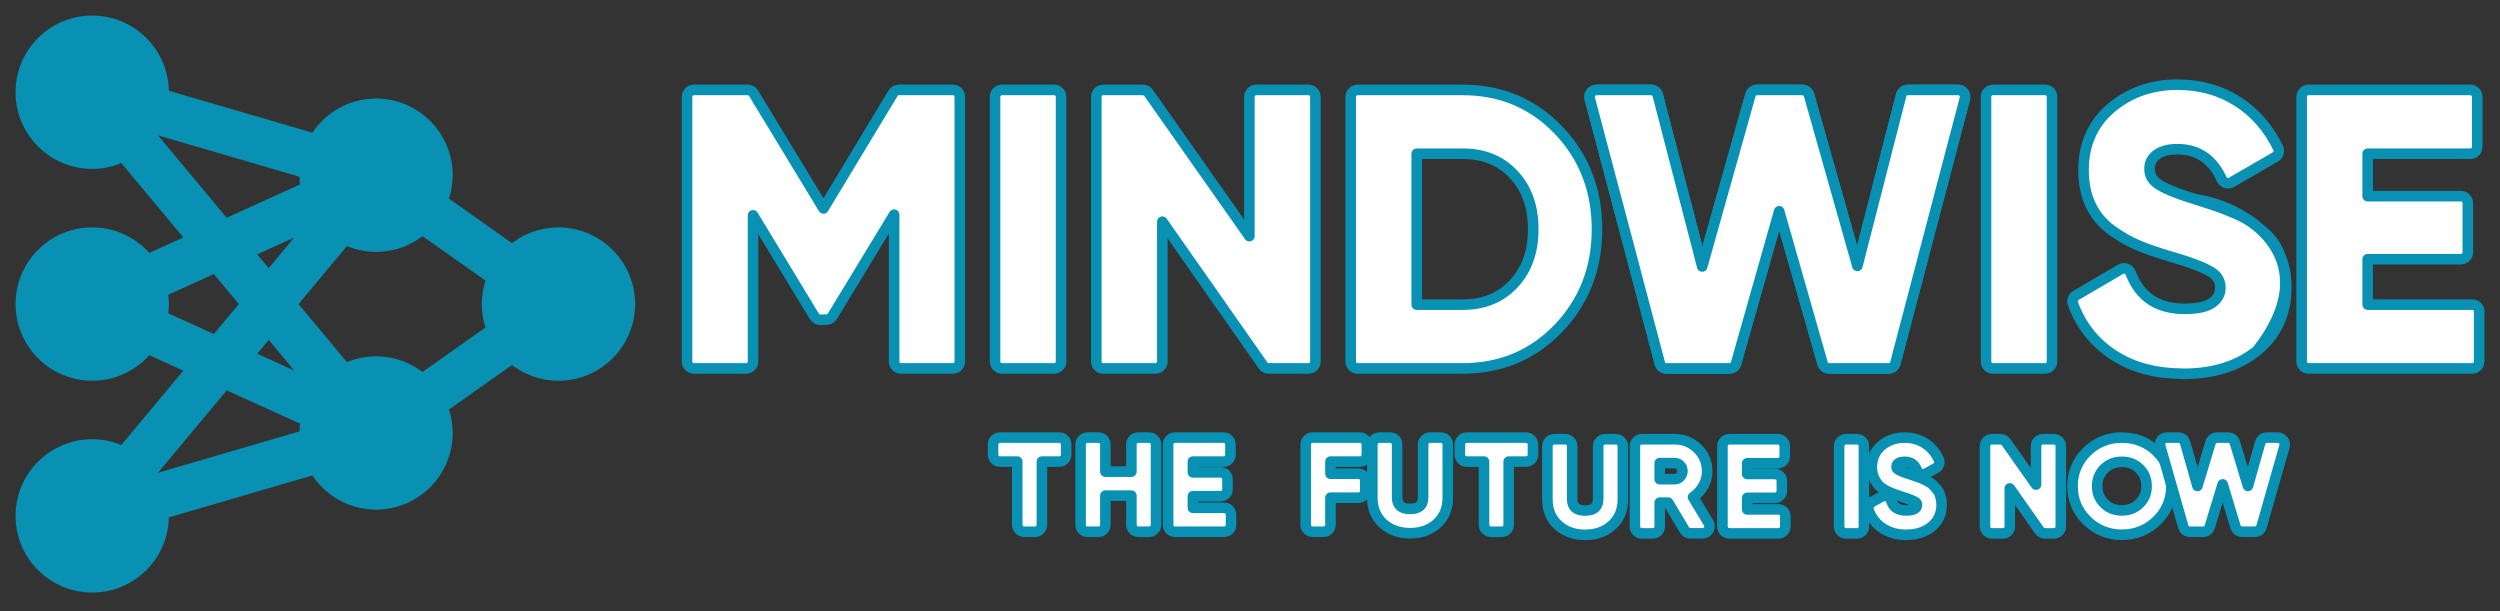 <svg width="2364" height="578" viewBox="0 0 2364 578" fill="none" xmlns="http://www.w3.org/2000/svg">
<rect x="0" y="0" width="2364" height="578" fill="#333333" stroke="none"/>
<path d="M907.59 91.593C907.59 87.965 904.648 85.025 901.023 85.025H850.053C847.754 85.025 845.621 86.228 844.431 88.197L778.683 197.082L712.589 88.184C711.396 86.223 709.268 85.025 706.975 85.025H656.21C652.582 85.025 649.643 87.965 649.643 91.593V341.824C649.643 345.452 652.582 348.392 656.21 348.392H705.512C709.14 348.392 712.079 345.452 712.079 341.824V203.625L770.118 299.249C771.352 301.28 773.588 302.488 775.962 302.404L781.73 302.202C783.939 302.123 785.962 300.938 787.11 299.049L845.477 202.993V341.824C845.477 345.452 848.416 348.392 852.044 348.392H901.023C904.648 348.392 907.59 345.452 907.59 341.824V91.593Z" fill="white" stroke="#0891B2" stroke-width="10" stroke-linejoin="round"/>
<path d="M947.483 85.025C943.856 85.025 940.917 87.965 940.917 91.593V341.824C940.917 345.452 943.856 348.392 947.483 348.392H996.786C1000.41 348.392 1003.35 345.452 1003.35 341.824V91.593C1003.35 87.965 1000.41 85.025 996.786 85.025H947.483Z" fill="white" stroke="#0891B2" stroke-width="10" stroke-linejoin="round"/>
<path d="M1187.99 85.025C1184.36 85.025 1181.42 87.965 1181.42 91.593V223.3L1086.1 87.813C1084.87 86.065 1082.87 85.025 1080.73 85.025H1043.25C1039.62 85.025 1036.68 87.965 1036.68 91.593V341.824C1036.68 345.452 1039.62 348.392 1043.25 348.392H1092.55C1096.18 348.392 1099.12 345.452 1099.12 341.824V209.654L1194.39 345.594C1195.62 347.349 1197.63 348.392 1199.77 348.392H1237.29C1240.92 348.392 1243.86 345.452 1243.86 341.824V91.593C1243.86 87.965 1240.92 85.025 1237.29 85.025H1187.99Z" fill="white" stroke="#0891B2" stroke-width="10" stroke-linejoin="round"/>
<path d="M1277.23 341.824C1277.23 345.452 1280.17 348.392 1283.8 348.392H1383.13C1419.14 348.392 1449.55 335.679 1473.82 310.247C1498.05 284.896 1510.12 253.544 1510.12 216.709C1510.12 179.868 1498.05 148.558 1473.82 123.171C1449.55 97.738 1419.18 85.025 1383.13 85.025H1283.8C1280.17 85.025 1277.23 87.965 1277.23 91.593V341.824ZM1383.13 288.054C1382.88 288.054 1382.64 288.067 1382.4 288.094H1339.67V145.364H1383.13C1403.17 145.364 1419.04 151.944 1431.23 164.907C1443.49 177.906 1449.83 194.969 1449.83 216.709C1449.83 238.44 1443.46 255.503 1431.23 268.51C1419.03 281.476 1403.21 288.054 1383.13 288.054Z" fill="white" stroke="#0891B2" stroke-width="10" stroke-linejoin="round"/>
<path d="M1575.84 348.392H1575.88H1635.3C1638.23 348.392 1640.81 346.443 1641.61 343.616L1682.39 199.8L1723.45 343.629C1724.25 346.448 1726.83 348.392 1729.76 348.392H1785.89C1788.87 348.392 1791.48 346.38 1792.24 343.495L1857.99 93.263C1858.51 91.293 1858.08 89.195 1856.84 87.582C1855.6 85.969 1853.68 85.025 1851.64 85.025H1804.12C1801.13 85.025 1798.51 87.055 1797.76 89.96L1756.34 251.42L1710.58 89.803C1709.78 86.976 1707.19 85.025 1704.26 85.025H1661.53C1658.59 85.025 1656.01 86.981 1655.21 89.814L1609.6 251.951L1567.58 89.943C1566.82 87.047 1564.21 85.025 1561.22 85.025H1509.64C1507.6 85.025 1505.68 85.971 1504.44 87.587C1503.19 89.202 1502.77 91.303 1503.29 93.274L1569.34 342.793C1569.81 345.962 1572.54 348.392 1575.84 348.392Z" fill="white" stroke="#0891B2" stroke-width="10" stroke-linejoin="round"/>
<path d="M1575.84 348.392H1575.88H1635.3C1638.23 348.392 1640.81 346.443 1641.61 343.616L1682.39 199.8L1723.45 343.629C1724.25 346.448 1726.83 348.392 1729.76 348.392H1785.89C1788.87 348.392 1791.48 346.38 1792.24 343.495L1857.99 93.263C1858.51 91.293 1858.08 89.195 1856.84 87.582C1855.6 85.969 1853.68 85.025 1851.64 85.025H1804.12C1801.13 85.025 1798.51 87.056 1797.76 89.96L1756.34 251.42L1710.58 89.803C1709.78 86.976 1707.19 85.025 1704.26 85.025H1661.53C1658.59 85.025 1656.01 86.982 1655.21 89.814L1609.6 251.951L1567.58 89.943C1566.82 87.047 1564.21 85.025 1561.22 85.025H1509.64C1507.6 85.025 1505.68 85.971 1504.44 87.587C1503.19 89.202 1502.77 91.304 1503.29 93.274L1569.34 342.793C1569.81 345.962 1572.54 348.392 1575.84 348.392Z" fill="white" stroke="#0891B2" stroke-width="10" stroke-linejoin="round"/>
<path d="M1884.54 85.025C1880.91 85.025 1877.97 87.965 1877.97 91.593V341.824C1877.97 345.452 1880.91 348.392 1884.54 348.392H1933.84C1937.47 348.392 1940.41 345.452 1940.41 341.824V91.593C1940.41 87.965 1937.47 85.025 1933.84 85.025H1884.54Z" fill="white" stroke="#0891B2" stroke-width="10" stroke-linejoin="round"/>
<path d="M2109.43 200.132C2116.21 202.854 2123.12 206.038 2126.81 208.395C2130.51 210.791 2134.89 214.519 2139.64 218.581C2144.39 222.643 2149.46 228.483 2151.94 232.789M2109.43 200.132L2109.46 200.145C2109.46 200.143 2109.47 200.147 2109.46 200.145M2109.43 200.132C2109.44 200.134 2109.46 200.143 2109.46 200.145L2109.43 200.132ZM2109.43 200.132C2102.65 197.37 2096.9 195.197 2092.96 193.897C2089.02 192.597 2083.13 190.731 2075.5 188.334C2128.21 195.782 2201.06 246.871 2134.3 331.622C2151.07 318.055 2161.92 294.58 2161.92 271.468C2161.92 264.317 2160.76 255.888 2158.98 249.795C2157.19 243.701 2154.46 237.095 2151.94 232.789M2109.46 200.145C2116.45 202.949 2122.07 205.714 2126.23 208.367L2126.28 208.395C2130.28 210.992 2134.74 214.392 2139.64 218.581C2144.78 222.97 2148.99 227.664 2151.94 232.789M2109.46 200.145C2102.64 197.365 2097.11 195.265 2092.96 193.897C2088.97 192.58 2083.16 190.739 2075.53 188.343L2075.5 188.334C2056.94 182.606 2045.34 177.551 2039.8 173.42C2034.84 169.727 2032.61 165.264 2032.61 159.554C2032.61 154.223 2034.61 150.061 2038.89 146.667L2038.92 146.65C2043.23 143.203 2049.64 141.099 2058.94 141.099C2068.79 141.099 2076.95 143.49 2083.7 148.026C2090.48 152.582 2096.27 159.588 2100.87 169.477C2101.65 171.147 2103.09 172.413 2104.85 172.967C2106.61 173.521 2108.51 173.312 2110.11 172.39L2151.58 148.423C2154.56 146.699 2155.7 142.963 2154.2 139.864C2145.14 121.233 2132.38 106.51 2115.94 95.939C2099.38 85.321 2080.33 80.069 2058.94 80.069C2034.91 80.069 2014.02 87.274 1996.66 101.787C1978.95 116.591 1970.18 136.583 1970.18 160.975C1970.18 173.162 1972.35 184.19 1976.9 193.802C1981.44 203.426 1988.05 211.357 1996.69 217.605C2004.78 223.45 2012.92 228.173 2021.18 231.722C2029.24 235.182 2038.96 238.596 2050.33 241.975L2050.41 241.999C2070.59 247.713 2083.86 252.834 2090.9 257.186C2096.92 260.933 2099.57 265.749 2099.57 272.157C2099.57 277.556 2097.39 282.043 2092.43 285.905C2087.73 289.568 2079.36 292.035 2066.09 292.035C2052.77 292.035 2042.18 289.071 2033.9 283.567C2025.65 278.076 2019.17 269.711 2014.67 257.983C2013.98 256.183 2012.54 254.778 2010.72 254.139C2008.9 253.501 2006.89 253.693 2005.23 254.667L1963.07 279.324C1960.34 280.924 1959.13 284.253 1960.21 287.232C1967.6 307.612 1980.4 323.827 1998.52 335.697C2016.44 347.462 2038.26 353.218 2063.53 353.384C2063.88 353.442 2064.23 353.471 2064.59 353.471C2092.64 353.471 2116.06 346.34 2134.3 331.622C2152.73 316.71 2161.92 296.404 2161.92 271.468C2161.92 263.765 2160.96 256.555 2158.98 249.795C2157.09 243.348 2154.79 237.671 2151.94 232.789M2151.94 232.789C2151.94 232.783 2151.94 232.796 2151.94 232.789V232.789ZM2151.94 232.789C2151.94 232.783 2151.94 232.796 2151.94 232.789V232.789Z" fill="white"/>
<path d="M2109.43 200.132C2116.21 202.854 2123.12 206.038 2126.81 208.395C2130.51 210.791 2134.89 214.519 2139.64 218.581M2109.43 200.132L2109.46 200.145M2109.43 200.132C2109.44 200.134 2109.46 200.143 2109.46 200.145M2109.43 200.132C2102.65 197.37 2096.9 195.197 2092.96 193.897M2139.64 218.581C2144.39 222.643 2149.46 228.483 2151.94 232.789M2139.64 218.581C2134.74 214.392 2130.28 210.992 2126.28 208.395L2126.23 208.367C2122.07 205.714 2116.45 202.949 2109.46 200.145M2139.64 218.581C2144.78 222.97 2148.99 227.664 2151.94 232.789M2151.94 232.789C2154.46 237.095 2157.19 243.701 2158.98 249.795M2151.94 232.789C2154.79 237.671 2157.09 243.348 2158.98 249.795M2151.94 232.789C2151.94 232.782 2151.94 232.796 2151.94 232.789ZM2109.46 200.145C2109.46 200.143 2109.47 200.147 2109.46 200.145ZM2109.46 200.145C2102.64 197.365 2097.11 195.265 2092.96 193.897M2092.96 193.897C2089.02 192.597 2083.13 190.731 2075.5 188.334M2092.96 193.897C2088.97 192.58 2083.16 190.739 2075.53 188.343L2075.5 188.334M2075.5 188.334C2128.21 195.782 2201.06 246.871 2134.3 331.622M2075.5 188.334C2056.94 182.606 2045.34 177.551 2039.8 173.42C2034.84 169.727 2032.61 165.264 2032.61 159.554C2032.61 154.223 2034.61 150.061 2038.89 146.667L2038.92 146.65C2043.23 143.203 2049.64 141.099 2058.94 141.099C2068.79 141.099 2076.95 143.49 2083.7 148.026C2090.48 152.582 2096.27 159.588 2100.87 169.477C2101.65 171.147 2103.09 172.413 2104.85 172.967C2106.61 173.521 2108.51 173.312 2110.11 172.39L2151.58 148.423C2154.56 146.699 2155.7 142.963 2154.2 139.864C2145.14 121.233 2132.38 106.51 2115.94 95.939C2099.38 85.321 2080.33 80.069 2058.94 80.069C2034.91 80.069 2014.02 87.274 1996.66 101.787C1978.95 116.591 1970.18 136.583 1970.18 160.975C1970.18 173.162 1972.35 184.19 1976.9 193.802C1981.44 203.426 1988.05 211.357 1996.69 217.605C2004.78 223.45 2012.92 228.173 2021.18 231.722C2029.24 235.182 2038.96 238.596 2050.33 241.975L2050.41 241.999C2070.59 247.713 2083.86 252.834 2090.9 257.186C2096.92 260.933 2099.57 265.749 2099.57 272.157C2099.57 277.556 2097.39 282.043 2092.43 285.905C2087.73 289.568 2079.36 292.035 2066.09 292.035C2052.77 292.035 2042.18 289.071 2033.9 283.567C2025.65 278.076 2019.17 269.711 2014.67 257.983C2013.98 256.183 2012.54 254.778 2010.72 254.139C2008.9 253.501 2006.89 253.693 2005.23 254.667L1963.07 279.324C1960.34 280.924 1959.13 284.253 1960.21 287.232C1967.6 307.612 1980.4 323.827 1998.52 335.697C2016.44 347.462 2038.26 353.218 2063.53 353.384C2063.88 353.442 2064.23 353.471 2064.59 353.471C2092.64 353.471 2116.06 346.34 2134.3 331.622M2134.3 331.622C2151.07 318.055 2161.92 294.58 2161.92 271.468M2134.3 331.622C2152.73 316.71 2161.92 296.404 2161.92 271.468M2161.92 271.468C2161.92 264.317 2160.76 255.888 2158.98 249.795M2161.92 271.468C2161.92 263.765 2160.96 256.555 2158.98 249.795" stroke="#0891B2" stroke-width="10" stroke-linejoin="round"/>
<path d="M2337.73 288.054H2238.87V245.091H2327.01C2330.64 245.091 2333.58 242.15 2333.58 238.523V192.051C2333.58 188.424 2330.64 185.483 2327.01 185.483H2238.87V145.364H2335.95C2339.57 145.364 2342.51 142.423 2342.51 138.796V91.593C2342.51 87.965 2339.57 85.025 2335.95 85.025H2183C2179.37 85.025 2176.43 87.965 2176.43 91.593V341.824C2176.43 345.452 2179.37 348.392 2183 348.392H2337.73C2341.36 348.392 2344.3 345.452 2344.3 341.824V294.622C2344.3 290.994 2341.36 288.054 2337.73 288.054Z" fill="white" stroke="#0891B2" stroke-width="10" stroke-linejoin="round"/>
<path d="M1008.17 420.364C1008.17 416.735 1005.23 413.795 1001.61 413.795H945.6C941.972 413.795 939.033 416.735 939.033 420.364V429.914C939.033 433.542 941.972 436.482 945.6 436.482H961.896V496.263C961.896 499.891 964.835 502.831 968.462 502.831H978.656C982.284 502.831 985.223 499.891 985.223 496.263V436.482H1001.61C1005.23 436.482 1008.17 433.542 1008.17 429.914V420.364Z" fill="white" stroke="#0891B2" stroke-width="10" stroke-linejoin="round"/>
<path d="M1076.39 413.795C1072.76 413.795 1069.83 416.735 1069.83 420.364V445.99H1045.25V420.364C1045.25 416.735 1042.31 413.795 1038.69 413.795H1028.36C1024.74 413.795 1021.8 416.735 1021.8 420.364V496.263C1021.8 499.891 1024.74 502.831 1028.36 502.831H1038.69C1042.31 502.831 1045.25 499.891 1045.25 496.263V468.677H1069.83V496.263C1069.83 499.891 1072.76 502.831 1076.39 502.831H1086.59C1090.21 502.831 1093.15 499.891 1093.15 496.263V420.364C1093.15 416.735 1090.21 413.795 1086.59 413.795H1076.39Z" fill="white" stroke="#0891B2" stroke-width="10" stroke-linejoin="round"/>
<path d="M1164.06 486.713C1164.06 483.084 1161.12 480.145 1157.49 480.145H1128.01V469.218H1154.17C1157.79 469.218 1160.73 466.278 1160.73 462.65V453.225C1160.73 449.597 1157.79 446.657 1154.17 446.657H1128.01V436.482H1156.94C1160.56 436.482 1163.5 433.542 1163.5 429.914V420.364C1163.5 416.735 1160.56 413.795 1156.94 413.795H1111.12C1107.5 413.795 1104.56 416.735 1104.56 420.364V496.263C1104.56 499.891 1107.5 502.831 1111.12 502.831H1157.49C1161.12 502.831 1164.06 499.891 1164.06 496.263V486.713Z" fill="white" stroke="#0891B2" stroke-width="10" stroke-linejoin="round"/>
<path d="M1285.92 436.482C1289.54 436.482 1292.48 433.542 1292.48 429.914V420.364C1292.48 416.735 1289.54 413.795 1285.92 413.795H1241.22C1237.59 413.795 1234.65 416.735 1234.65 420.364V496.263C1234.65 499.891 1237.59 502.831 1241.22 502.831H1251.54C1255.16 502.831 1258.1 499.891 1258.1 496.263V470.636H1284.47C1288.09 470.636 1291.03 467.697 1291.03 464.068V454.518C1291.03 450.89 1288.09 447.95 1284.47 447.95H1258.1V436.482H1285.92Z" fill="white" stroke="#0891B2" stroke-width="10" stroke-linejoin="round"/>
<path d="M1307.99 495.222C1314.86 501.362 1323.53 504.208 1333.41 504.208C1343.29 504.208 1351.96 501.389 1358.76 495.215C1365.74 488.928 1369.03 480.554 1369.03 470.781V420.364C1369.03 416.735 1366.09 413.795 1362.46 413.795H1352.27C1348.64 413.795 1345.7 416.735 1345.7 420.364V470.366C1345.7 474.273 1344.57 476.684 1342.86 478.342C1341.14 479.974 1338.36 481.23 1333.41 481.23C1328.43 481.23 1325.64 479.95 1323.98 478.358C1322.27 476.7 1321.13 474.286 1321.13 470.366V420.364C1321.13 416.735 1318.19 413.795 1314.56 413.795H1304.24C1300.61 413.795 1297.67 416.735 1297.67 420.364V470.781C1297.67 480.586 1301.03 488.951 1307.99 495.222Z" fill="white" stroke="#0891B2" stroke-width="10" stroke-linejoin="round"/>
<path d="M1449.58 420.364C1449.58 416.735 1446.63 413.795 1443.01 413.795H1387C1383.38 413.795 1380.44 416.735 1380.44 420.364V429.914C1380.44 433.542 1383.38 436.482 1387 436.482H1403.3V496.263C1403.3 499.891 1406.24 502.831 1409.87 502.831H1420.06C1423.69 502.831 1426.63 499.891 1426.63 496.263V436.482H1443.01C1446.63 436.482 1449.58 433.542 1449.58 429.914V420.364Z" fill="white" stroke="#0891B2" stroke-width="10" stroke-linejoin="round"/>
<path d="M1473.52 496.765C1480.39 502.905 1489.05 505.75 1498.94 505.75C1508.81 505.75 1517.48 502.931 1524.29 496.757C1531.26 490.47 1534.56 482.097 1534.56 472.326V421.906C1534.56 418.28 1531.62 415.338 1527.99 415.338H1517.8C1514.17 415.338 1511.23 418.28 1511.23 421.906V471.908C1511.23 475.815 1510.1 478.227 1508.39 479.884C1506.67 481.516 1503.88 482.772 1498.94 482.772C1493.96 482.772 1491.16 481.495 1489.51 479.9C1487.79 478.242 1486.65 475.828 1486.65 471.908V421.906C1486.65 418.28 1483.71 415.338 1480.09 415.338H1469.76C1466.14 415.338 1463.2 418.28 1463.2 421.906V472.326C1463.2 482.131 1466.55 490.493 1473.52 496.765Z" fill="white" stroke="#0891B2" stroke-width="10" stroke-linejoin="round"/>
<path d="M1593.97 502.505C1595.42 503.929 1597.39 504.547 1599.3 504.331H1609.94C1612.31 504.331 1614.49 503.057 1615.66 500.995C1616.82 498.932 1616.79 496.402 1615.57 494.374L1600.92 470.079C1603.83 468.125 1606.38 465.668 1608.53 462.757C1612.32 457.613 1614.29 451.791 1614.29 445.428C1614.29 437.131 1611.22 429.887 1605.21 424.071C1599.24 418.288 1591.93 415.338 1583.58 415.338H1552.53C1548.9 415.338 1545.96 418.28 1545.96 421.906V497.805C1545.96 501.433 1548.9 504.373 1552.53 504.373H1562.85C1566.48 504.373 1569.42 501.433 1569.42 497.805V475.308H1577.43L1592.66 500.742C1592.98 501.373 1593.4 501.954 1593.92 502.463L1593.97 502.505ZM1583.58 453.078H1569.42V437.901H1583.58C1585.66 437.901 1587.25 438.568 1588.69 440.05C1590.19 441.581 1590.88 443.231 1590.88 445.428C1590.88 447.635 1590.18 449.342 1588.66 450.924C1587.22 452.419 1585.65 453.078 1583.58 453.078Z" fill="white" stroke="#0891B2" stroke-width="10" stroke-linejoin="round"/>
<path d="M1688.22 488.255C1688.22 484.629 1685.29 481.687 1681.66 481.687H1652.18V470.763H1678.33C1681.96 470.763 1684.9 467.82 1684.9 464.194V454.768C1684.9 451.142 1681.96 448.2 1678.33 448.2H1652.18V438.024H1681.1C1684.73 438.024 1687.67 435.084 1687.67 431.456V421.906C1687.67 418.28 1684.73 415.338 1681.1 415.338H1635.29C1631.66 415.338 1628.73 418.28 1628.73 421.906V497.805C1628.73 501.433 1631.66 504.373 1635.29 504.373H1681.66C1685.29 504.373 1688.22 501.433 1688.22 497.805V488.255Z" fill="white" stroke="#0891B2" stroke-width="10" stroke-linejoin="round"/>
<path d="M1745.64 415.338C1742.02 415.338 1739.07 418.28 1739.07 421.906V497.805C1739.07 501.433 1742.02 504.373 1745.64 504.373H1755.96C1759.59 504.373 1762.53 501.433 1762.53 497.805V421.906C1762.53 418.28 1759.59 415.338 1755.96 415.338H1745.64Z" fill="white" stroke="#0891B2" stroke-width="10" stroke-linejoin="round"/>
<path d="M1802.66 505.75C1803.04 505.75 1803.41 505.718 1803.78 505.655C1812.36 505.469 1820.01 503.207 1826.13 498.304C1832.72 493.031 1836.02 485.806 1836.02 477.289C1836.02 475.116 1835.72 473.14 1835.36 471.43C1834.97 469.541 1834.41 467.922 1833.9 466.625L1833.81 466.422C1833 464.544 1831.82 462.833 1830.39 461.318C1829.74 460.624 1828.99 459.862 1828.41 459.279C1828.13 458.998 1827.89 458.756 1827.73 458.588C1826.26 457.059 1824.34 455.916 1822.72 455.054C1821.26 454.279 1819.9 453.57 1818.82 453.068C1817.62 452.508 1815.96 451.878 1814.07 451.208C1813.71 451.076 1813.35 450.948 1813 450.824C1811.69 450.354 1810.52 449.936 1809.64 449.663C1809.17 449.518 1808.6 449.319 1807.78 449.035C1807.13 448.806 1806.32 448.523 1805.28 448.173L1805.14 448.126C1799.24 446.271 1795.9 444.732 1794.38 443.641C1793.91 443.302 1793.77 443.063 1793.69 442.916C1793.61 442.748 1793.45 442.32 1793.45 441.382C1793.45 439.784 1793.91 439.028 1794.76 438.374L1794.86 438.3C1795.93 437.443 1797.75 436.689 1800.96 436.689C1804.11 436.689 1806.36 437.415 1808.03 438.526C1809.71 439.64 1811.27 441.458 1812.53 444.419C1813.26 446.135 1814.69 447.461 1816.46 448.06C1818.23 448.659 1820.17 448.481 1821.8 447.564L1830.45 442.685C1833.42 441.014 1834.62 437.357 1833.21 434.257C1830.44 428.122 1826.22 423.164 1820.64 419.444C1814.86 415.59 1808.22 413.795 1800.96 413.795C1792.81 413.795 1785.53 416.121 1779.48 421.078C1773.08 426.314 1769.99 433.463 1769.99 441.842C1769.99 445.422 1770.66 448.82 1772.07 451.93C1773.29 454.634 1774.81 457.006 1776.6 458.942L1776.68 459.024C1778.64 461.065 1781.21 462.812 1784.25 464.297C1786.93 465.608 1789.34 466.656 1791.41 467.363L1791.46 467.379C1792.32 467.668 1793.18 467.962 1794.19 468.301C1795.45 468.729 1796.92 469.228 1798.87 469.88L1799 469.922C1805.48 471.937 1809.46 473.647 1811.5 474.945C1812.21 475.397 1812.69 475.972 1812.69 477.538C1812.69 479.033 1812.24 479.927 1811.07 480.804C1809.83 481.742 1807.39 482.688 1802.83 482.688C1798.34 482.688 1795.28 481.737 1793.19 480.344C1791.15 478.994 1789.47 476.866 1788.34 473.435C1787.72 471.569 1786.3 470.077 1784.47 469.37C1782.64 468.661 1780.59 468.808 1778.88 469.775L1770 474.777C1767.21 476.353 1765.97 479.711 1767.05 482.727C1769.62 489.858 1774.11 495.567 1780.5 499.694C1786.9 503.829 1794.37 505.75 1802.66 505.75Z" fill="white" stroke="#0891B2" stroke-width="10" stroke-linejoin="round"/>
<path d="M1931.82 415.338C1928.2 415.338 1925.26 418.28 1925.26 421.906V458.233L1896.92 418.117C1895.69 416.375 1893.69 415.338 1891.56 415.338H1883.58C1879.95 415.338 1877.01 418.28 1877.01 421.906V497.805C1877.01 501.433 1879.95 504.373 1883.58 504.373H1893.9C1897.53 504.373 1900.47 501.433 1900.47 497.805V461.827L1928.46 501.586C1929.69 503.336 1931.69 504.373 1933.83 504.373H1942.14C1945.77 504.373 1948.71 501.433 1948.71 497.805V421.906C1948.71 418.28 1945.77 415.338 1942.14 415.338H1931.82Z" fill="white" stroke="#0891B2" stroke-width="10" stroke-linejoin="round"/>
<path d="M2006.48 505.666C2019.37 505.666 2030.55 501.186 2039.62 492.272C2048.68 483.371 2053.27 472.512 2053.27 459.731C2053.27 446.975 2048.69 435.975 2039.61 427.092C2030.58 418.264 2019.36 413.795 2006.48 413.795C1993.61 413.795 1982.43 418.217 1973.39 427.105C1964.35 435.991 1959.78 447.07 1959.78 459.731C1959.78 472.418 1964.37 483.358 1973.37 492.262C1982.41 501.189 1993.59 505.666 2006.48 505.666ZM2006.48 482.646C1999.57 482.646 1994.14 480.418 1989.74 476.043C1985.3 471.645 1983.1 466.417 1983.1 459.731C1983.1 453.018 1985.32 447.679 1989.73 443.3C1994.19 438.912 1999.63 436.689 2006.48 436.689C2013.35 436.689 2018.77 438.917 2023.18 443.292C2027.59 447.666 2029.82 453.089 2029.82 459.731C2029.82 466.343 2027.61 471.651 2023.18 476.043C2018.77 480.423 2013.38 482.646 2006.48 482.646Z" fill="white" stroke="#0891B2" stroke-width="10" stroke-linejoin="round"/>
<path d="M2064.5 498.07C2065.31 500.887 2067.89 502.831 2070.82 502.831H2083.27C2086.16 502.831 2088.71 500.939 2089.56 498.173L2101.74 458.054L2113.93 498.173C2114.77 500.939 2117.32 502.831 2120.21 502.831H2132.2C2135.13 502.831 2137.71 500.887 2138.51 498.065L2160.18 422.166C2160.75 420.185 2160.35 418.054 2159.11 416.407C2157.87 414.762 2155.93 413.795 2153.87 413.795H2143.59C2140.65 413.795 2138.07 415.745 2137.27 418.569L2125.65 459.473L2113.27 418.467C2112.44 415.692 2109.88 413.795 2106.99 413.795H2096.58C2093.68 413.795 2091.13 415.692 2090.29 418.467L2077.91 459.499L2066.26 418.564C2065.45 415.742 2062.87 413.795 2059.94 413.795H2049.1C2047.05 413.795 2045.1 414.762 2043.86 416.41C2042.62 418.054 2042.23 420.188 2042.79 422.171L2064.5 498.07Z" fill="white" stroke="#0891B2" stroke-width="10" stroke-linejoin="round"/>
<path d="M528.848 220.056C528.596 220.027 528.338 220.012 528.076 220.012C511.375 220.012 496.093 226.076 484.307 236.141L418.596 189.715C421.451 182.272 423.08 174.166 423.08 165.687C423.08 128.425 392.849 98.186 355.595 98.186C330.889 98.186 309.324 111.495 297.588 131.325L154.628 89.549C154.657 88.79 154.671 88.022 154.671 87.246C154.671 49.946 124.442 19.705 87.186 19.705C49.932 19.705 19.7 49.943 19.7 87.206C19.7 124.468 49.932 154.707 87.186 154.707C97.571 154.707 107.39 152.328 116.175 148.112L181.402 226.395L139.828 245.256C127.458 229.869 108.488 220.012 87.186 220.012C49.932 220.012 19.7 250.25 19.7 287.513C19.7 324.776 49.932 355.013 87.186 355.013C108.488 355.013 127.458 345.155 139.828 329.77L181.402 348.631L116.167 426.924C107.398 422.731 97.584 420.319 87.186 420.319C49.932 420.319 19.7 450.556 19.7 487.819C19.7 525.082 49.932 555.321 87.186 555.321C124.439 555.321 154.671 525.082 154.671 487.819C154.671 487.046 154.656 486.279 154.627 485.517L297.591 443.739C309.327 463.532 330.884 476.879 355.595 476.879C392.849 476.879 423.08 446.642 423.08 409.379C423.08 400.882 421.483 392.793 418.609 385.342L484.315 338.921C496.091 348.952 511.367 355.055 528.076 355.055C565.33 355.055 595.563 324.815 595.563 287.552C595.563 250.549 565.747 220.471 528.848 220.056ZM295.954 211.102L254.063 261.371L235.176 238.707L295.954 211.102ZM145.182 121.565L288.153 163.344C288.124 164.108 288.109 164.877 288.109 165.647C288.109 169.701 288.497 173.633 289.185 177.424L212.936 212.032L141.824 126.708C143.02 125.045 144.139 123.328 145.182 121.565ZM203.647 321.993L153.597 299.273C154.283 295.487 154.671 291.562 154.671 287.513C154.671 283.459 154.282 279.526 153.594 275.735L203.609 253.03L232.356 287.516L203.647 321.993ZM465.062 311.55L399.329 357.99C387.549 347.972 372.283 341.919 355.595 341.919C345.21 341.919 335.391 344.296 326.605 348.513L275.81 287.552L326.613 226.583C335.381 230.775 345.197 233.189 355.595 233.189C372.296 233.189 387.575 227.124 399.364 217.06L465.075 263.484C462.217 270.927 460.591 279.035 460.591 287.513C460.591 295.975 462.186 304.086 465.062 311.55ZM296.075 363.977L235.181 336.32L254.103 313.615L296.075 363.977ZM288.193 411.681L145.203 453.465C144.161 451.704 143.041 449.991 141.848 448.339L212.976 362.995L289.227 397.601C288.539 401.392 288.151 405.325 288.151 409.379C288.151 410.151 288.164 410.919 288.193 411.681Z" fill="#0891B2" stroke="#0891B2" stroke-width="10" stroke-linejoin="round"/>
</svg>
